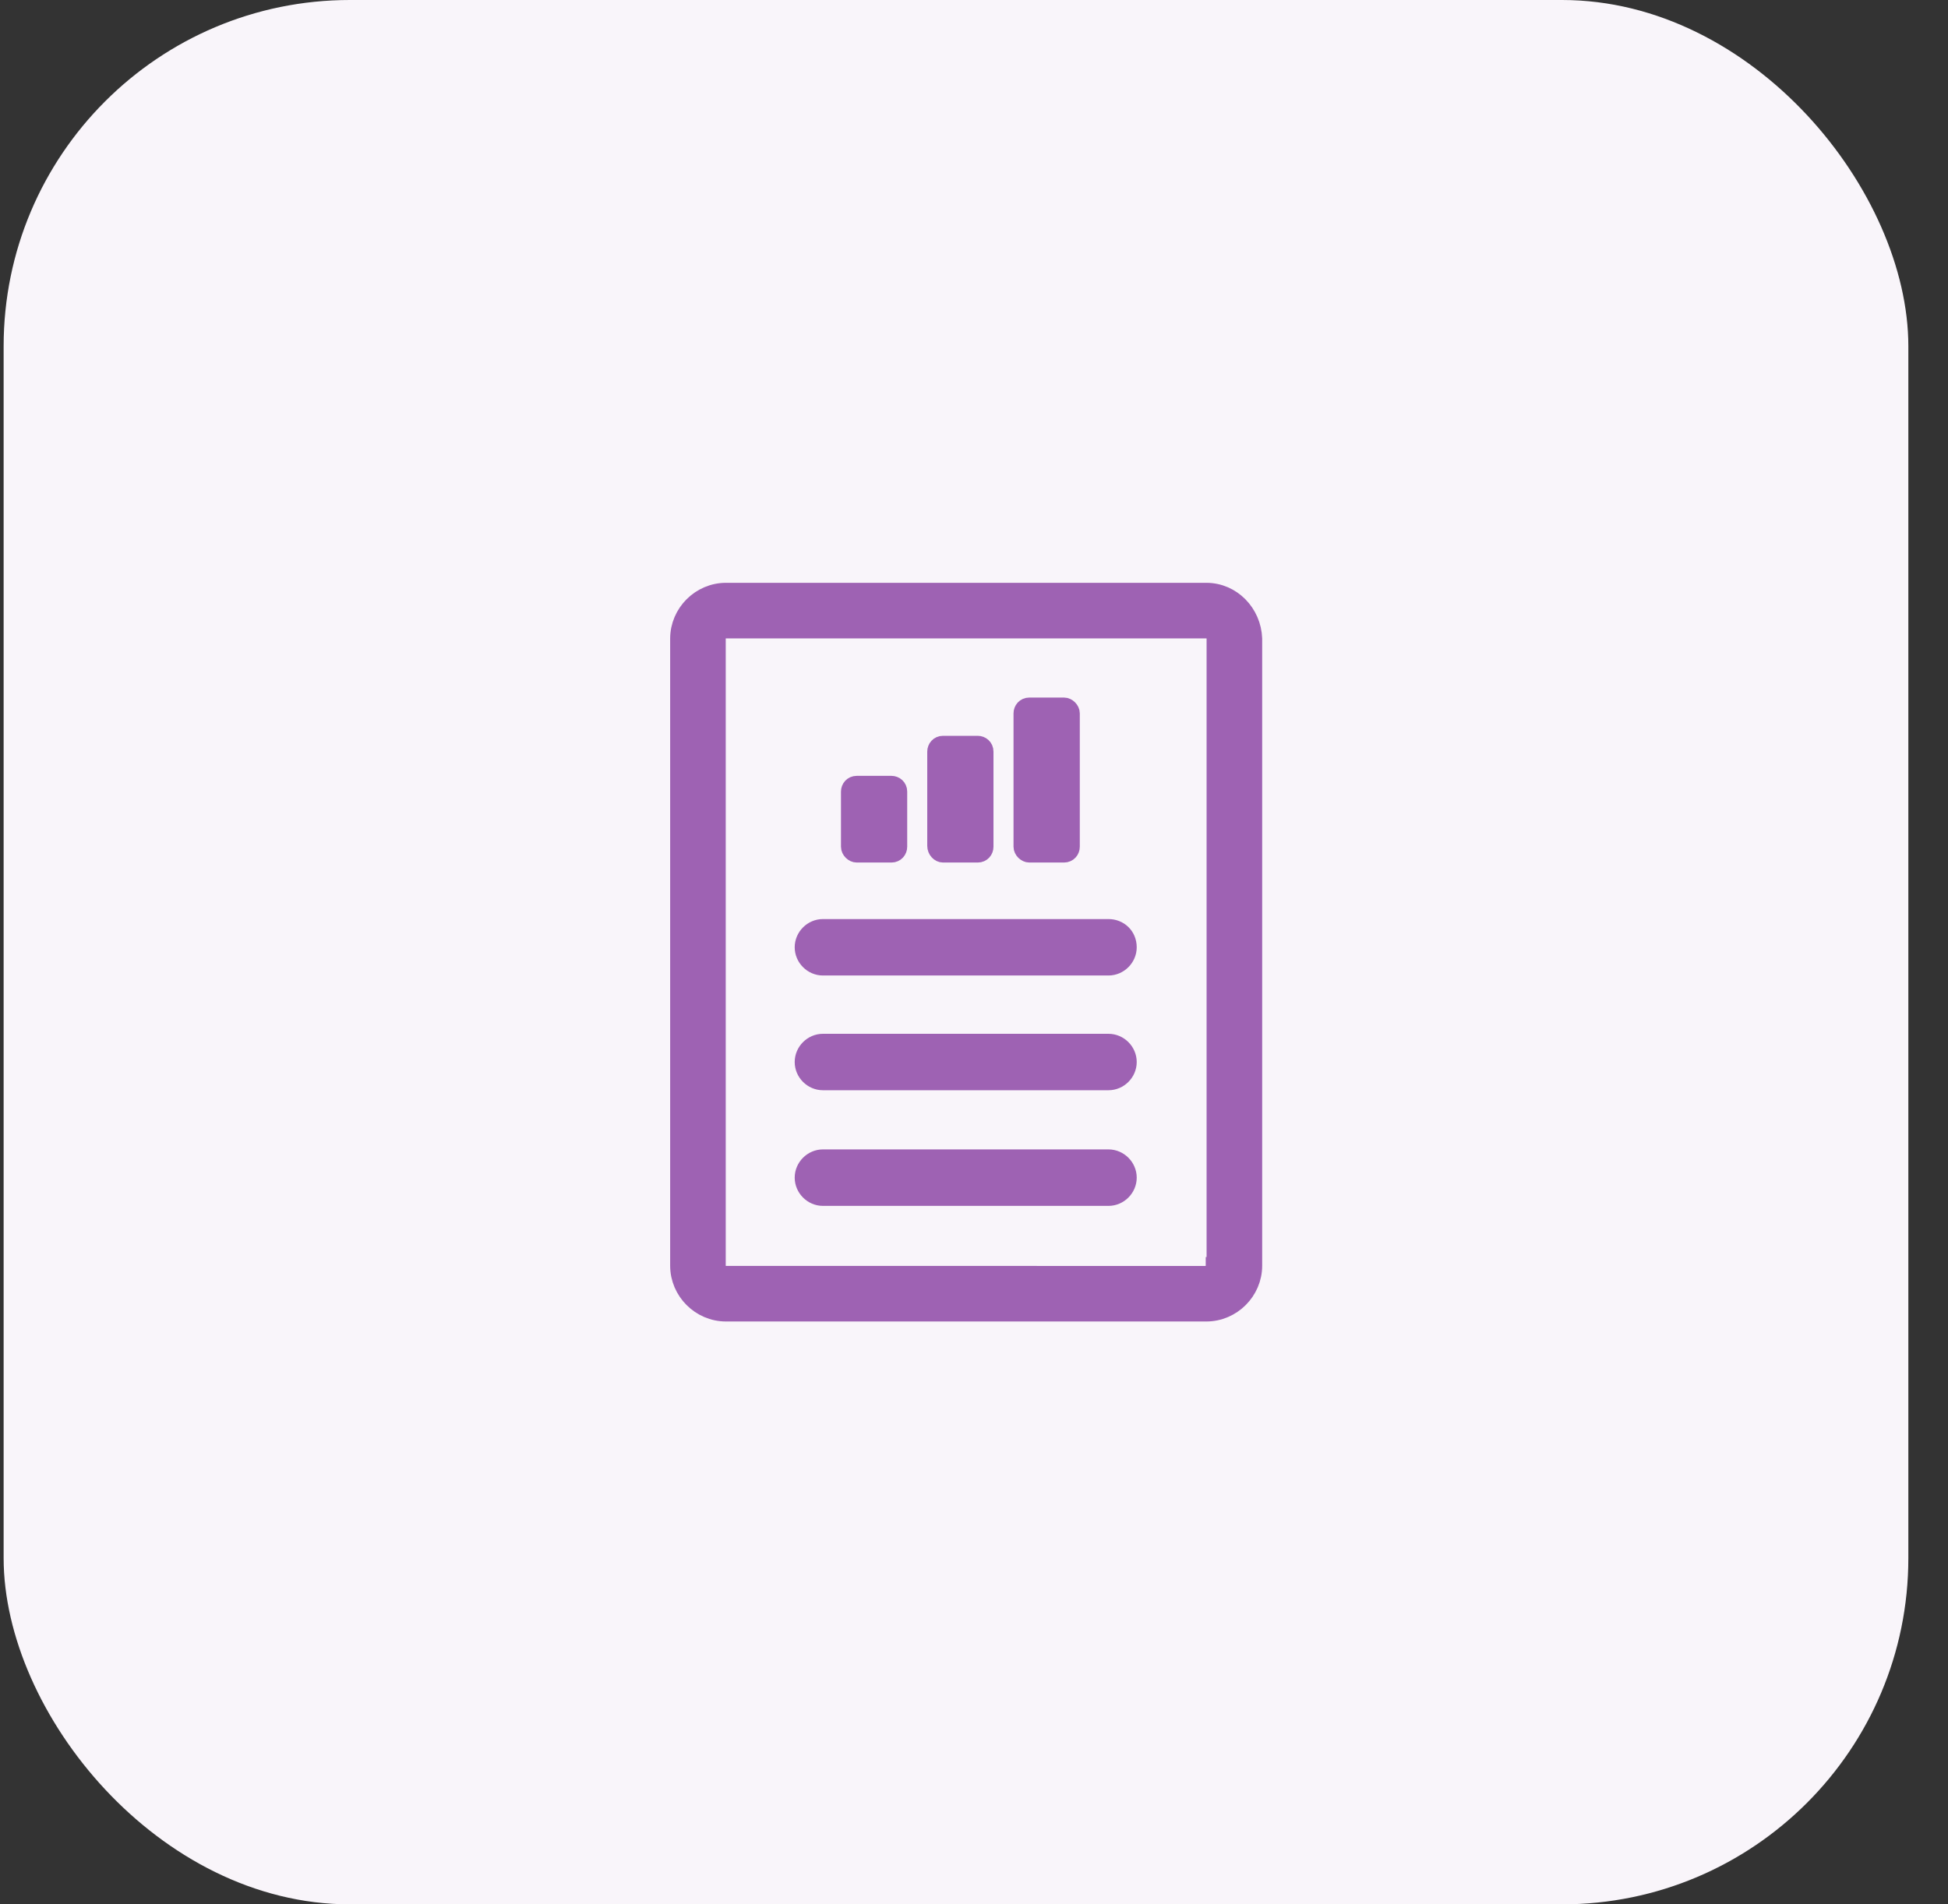 <svg width="45" height="44" viewBox="0 0 45 44" fill="none" xmlns="http://www.w3.org/2000/svg">
<rect x="0" y="0" width="45" height="44" fill="#333333" stroke="none"/>
<rect x="0.084" width="44" height="44" rx="8" fill="#F9F5FA"/>
<path fill-rule="evenodd" clip-rule="evenodd" d="M27.867 13.666H16.77C16.174 13.666 15.681 14.16 15.681 14.756L15.681 19.465L15.681 22.342L15.681 29.244C15.681 29.84 16.174 30.333 16.77 30.333H20.933H22.195L27.867 30.333C28.463 30.333 28.957 29.84 28.957 29.244V14.756C28.936 14.16 28.463 13.666 27.867 13.666ZM27.847 29.45C27.97 29.45 28.053 29.347 28.053 29.244L28.073 29.244V14.755C28.073 14.632 27.97 14.55 27.867 14.55H16.77C16.647 14.55 16.565 14.653 16.565 14.755V21.532V24.07V29.244C16.565 29.367 16.667 29.449 16.77 29.449L20.178 29.449L21.455 29.449L27.847 29.45Z" fill="#9E62B3" stroke="#9E62B3" stroke-width="0.4"/>
<path d="M25.607 24.086H19.01C18.764 24.086 18.558 24.291 18.558 24.538C18.558 24.785 18.764 24.99 19.01 24.99L25.607 24.99C25.853 24.99 26.059 24.785 26.059 24.538C26.059 24.291 25.853 24.086 25.607 24.086V24.086Z" fill="#9E62B3" stroke="#9E62B3" stroke-width="0.4"/>
<path d="M25.607 26.757H19.01C18.764 26.757 18.558 26.963 18.558 27.209C18.558 27.456 18.764 27.662 19.01 27.662H25.607C25.853 27.662 26.059 27.456 26.059 27.209C26.059 26.963 25.853 26.757 25.607 26.757Z" fill="#9E62B3" stroke="#9E62B3" stroke-width="0.4"/>
<path d="M25.607 21.435H19.01C18.764 21.435 18.558 21.64 18.558 21.887C18.558 22.133 18.764 22.339 19.01 22.339H25.607C25.853 22.339 26.059 22.133 26.059 21.887C26.059 21.619 25.853 21.435 25.607 21.435Z" fill="#9E62B3" stroke="#9E62B3" stroke-width="0.4"/>
<path d="M19.791 19.729H20.593C20.695 19.729 20.757 19.647 20.757 19.564V18.29C20.757 18.188 20.675 18.126 20.593 18.126H19.791C19.688 18.126 19.627 18.208 19.627 18.29V19.564C19.627 19.647 19.709 19.729 19.791 19.729Z" fill="#9E62B3" stroke="#9E62B3" stroke-width="0.4"/>
<path d="M21.784 19.729H22.586C22.689 19.729 22.75 19.647 22.75 19.564V17.366C22.75 17.263 22.668 17.201 22.586 17.201H21.784C21.682 17.201 21.62 17.283 21.62 17.366V19.544C21.62 19.647 21.702 19.729 21.784 19.729V19.729Z" fill="#9E62B3" stroke="#9E62B3" stroke-width="0.4"/>
<path d="M23.778 19.729H24.579C24.682 19.729 24.744 19.647 24.744 19.564V16.482C24.744 16.4 24.662 16.317 24.579 16.317H23.778C23.675 16.317 23.613 16.399 23.613 16.482V19.564C23.613 19.647 23.696 19.729 23.778 19.729Z" fill="#9E62B3" stroke="#9E62B3" stroke-width="0.4"/>
</svg>
